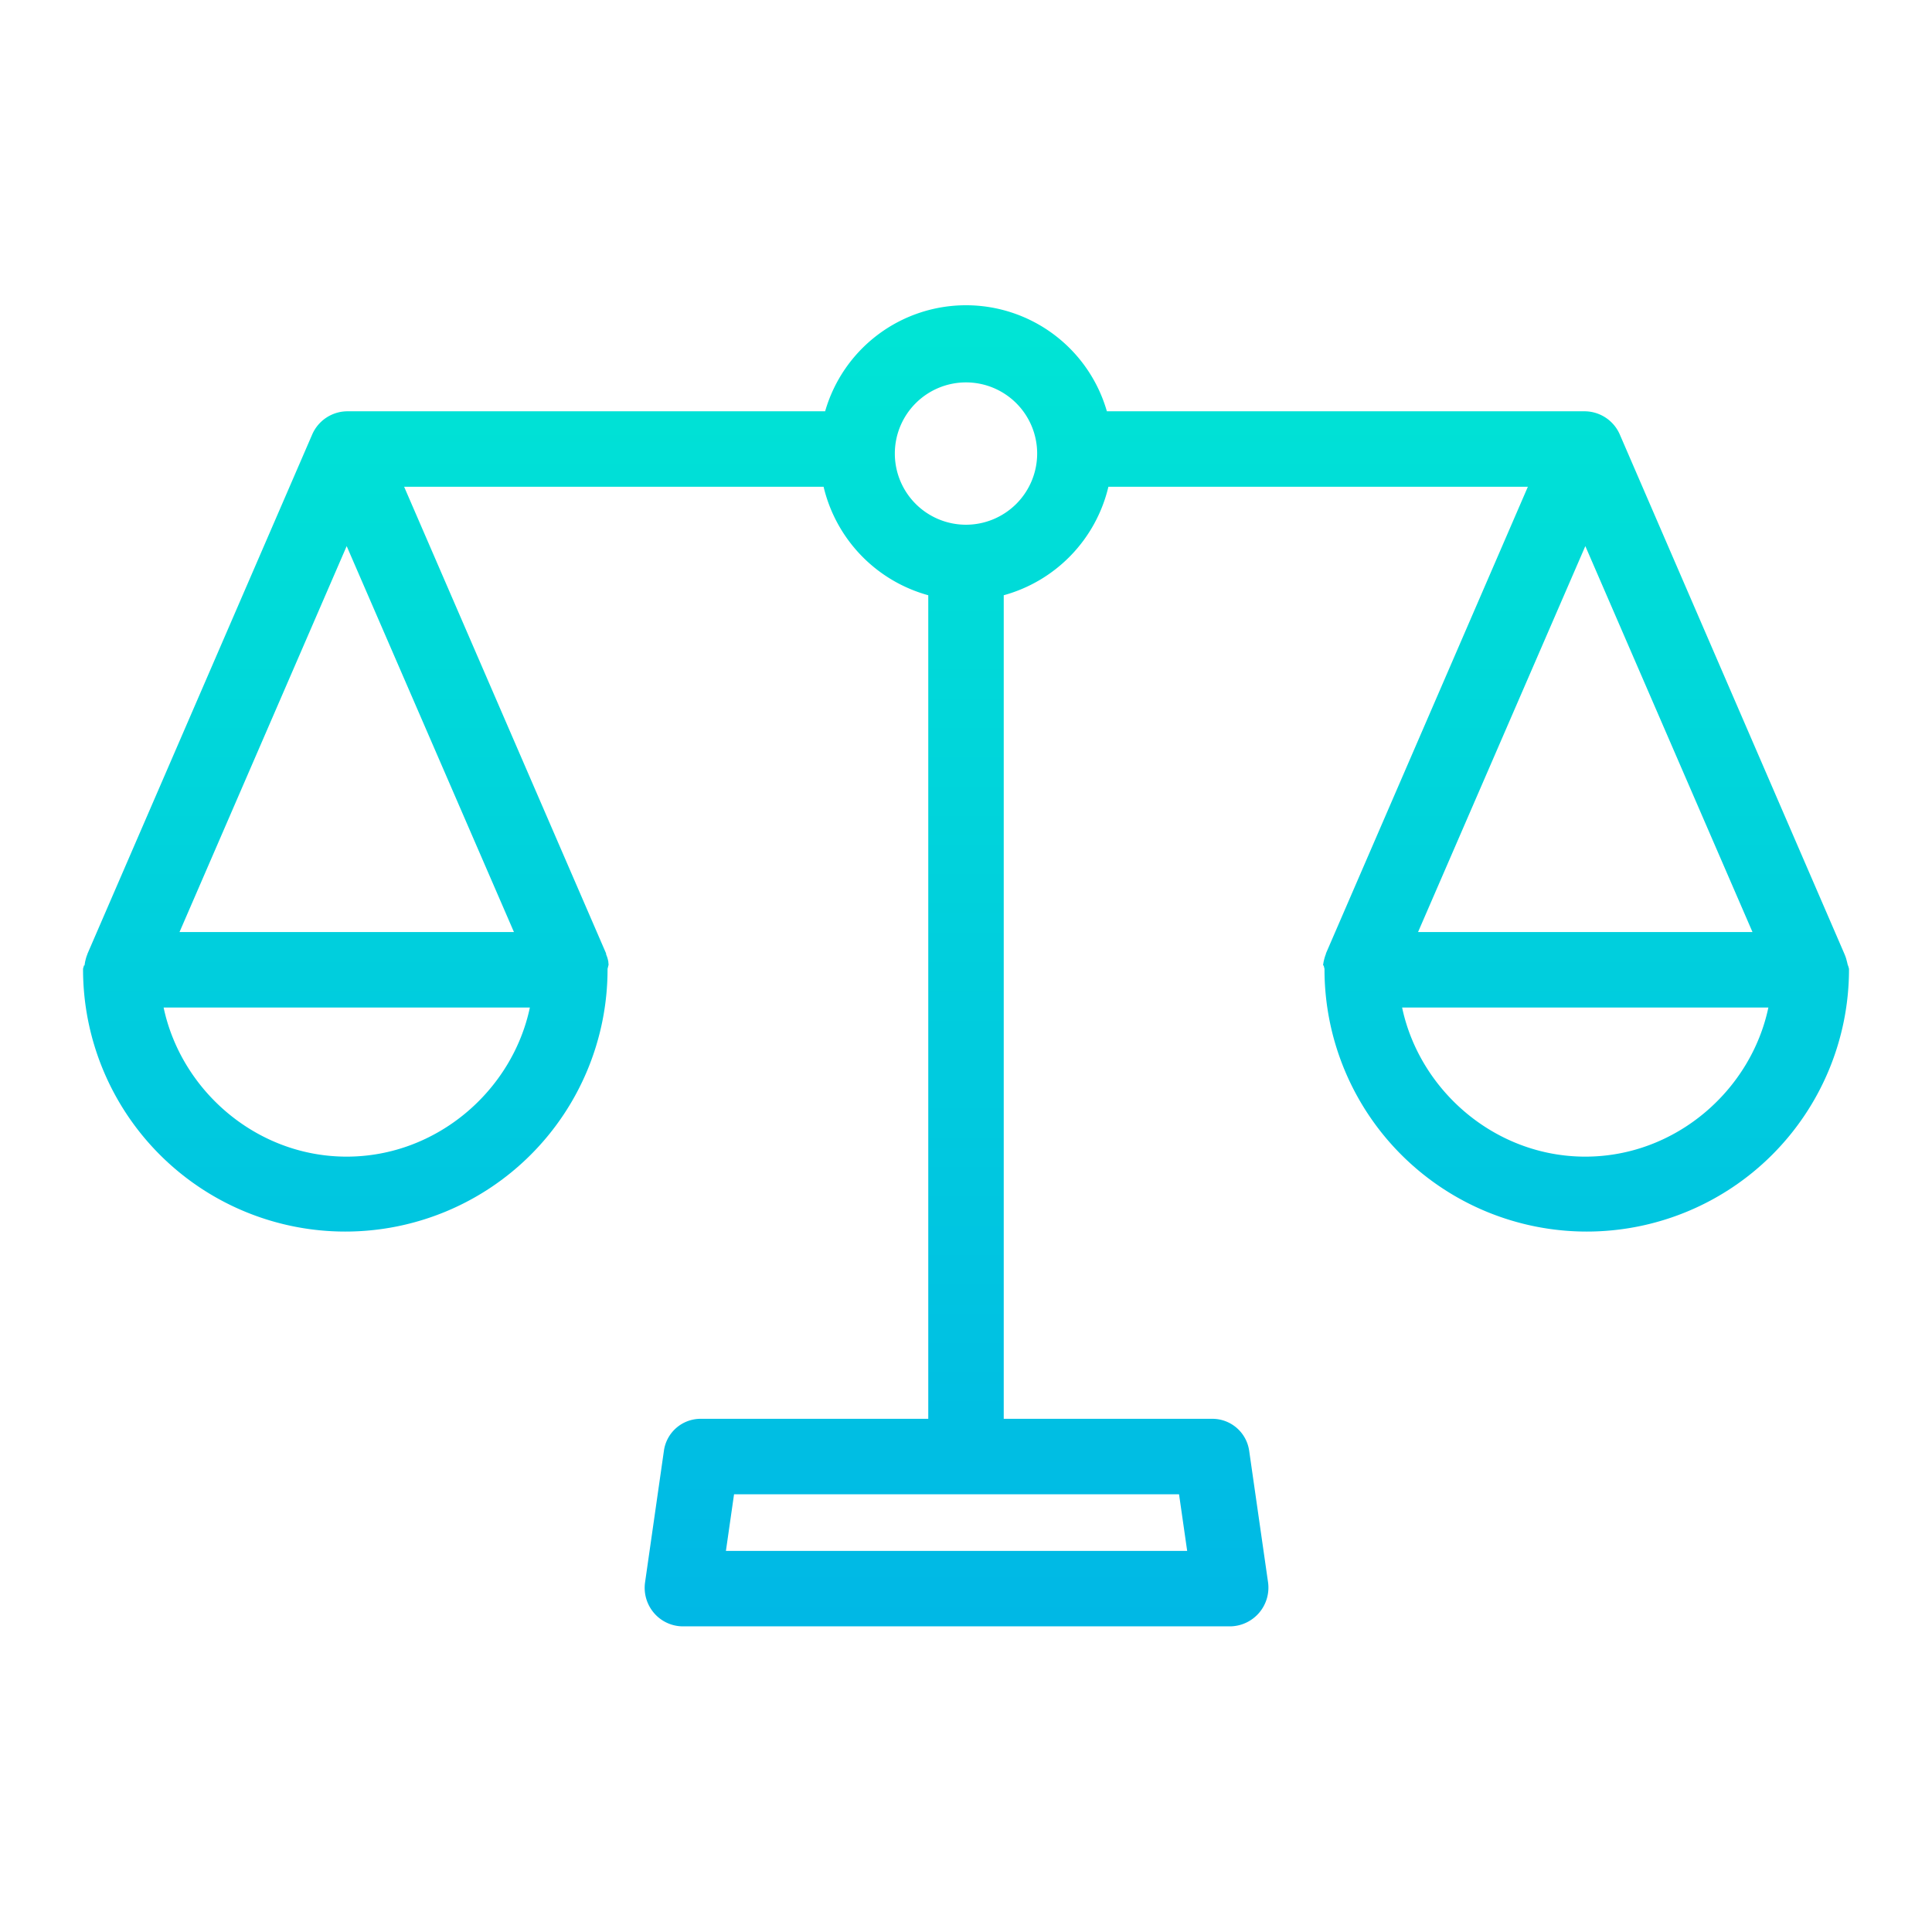 <?xml version="1.0"?>
<svg xmlns="http://www.w3.org/2000/svg" xmlns:xlink="http://www.w3.org/1999/xlink" viewBox="0 0 512 512" width="512" height="512"><linearGradient id="a" gradientUnits="userSpaceOnUse" x1="256" x2="256" y1="2.766" y2="522.684"><stop offset="0" stop-color="#00efd1"/><stop offset="1" stop-color="#00acea"/></linearGradient><path d="m489.689 255.853c-.025-.247-.112-.494-.156-.741-.016-.088-.046-.178-.064-.265s-.055-.164-.074-.246c-.058-.249-.123-.5-.2-.739l-.008-.012a9.954 9.954 0 0 0 -.351-.934v-.013l-59.526-137.653a10.209 10.209 0 0 0 -9.175-6.25h-126.8a38.849 38.849 0 0 0 -74.668 0h-126.802a10.209 10.209 0 0 0 -9.175 6.25l-59.521 137.541s0 .065 0 .069c-.131.3-.248.643-.35.962v.027c-.076.241-.136.5-.194.745-.02.082-.046.167-.064.25s-.026.179-.042.266c-.044.247-.087.495-.113.742 0 .008-.173.018-.174.027-.033.328-.223.656-.223.982v.016a69.5 69.5 0 1 0 139 0v-.018c0-.318.2-.638.17-.959 0-.016.108-.033.106-.049-.025-.241-.012-.482-.056-.723-.016-.094 0-.19-.017-.283s-.032-.169-.052-.253c-.057-.247-.11-.492-.185-.731 0-.009 0-.018-.007-.027a9.725 9.725 0 0 0 -.343-.919s0-.234 0-.239l-53.525-123.676h111.162a39.192 39.192 0 0 0 27.738 28.747v218.253h-60.143a9.822 9.822 0 0 0 -9.9 8.38l-5.01 34.969a10.264 10.264 0 0 0 2.345 8.085 10.117 10.117 0 0 0 7.555 3.566h145.3a10.268 10.268 0 0 0 9.9-11.669l-5.01-34.908a9.859 9.859 0 0 0 -9.9-8.423h-55.137v-218.253a39.192 39.192 0 0 0 27.738-28.747h111.162l-53.513 123.676v.127c-.13.3-.245.662-.345.975 0 .009-.006.046-.009.055-.076.239-.135.5-.193.745-.02.084-.047.175-.065.26s-.028.193-.045.287c-.043.24-.085.483-.11.724 0 .016.217.034.215.05-.031.321.17.642.17.96v.018a69.5 69.5 0 1 0 139 0v-.016c0-.326-.19-.654-.223-.982-.006-.009-.092-.018-.093-.026zm-397.823 50.668c-23.881 0-43.866-17.521-48.506-39.521h97.062c-4.643 22-24.65 39.521-48.556 39.521zm44.334-59.521h-88.626l44.3-102.277zm176.259 149 2.154 15h-122.236l2.153-15zm-56.459-256.942a18.859 18.859 0 1 1 18.859-18.858 18.88 18.88 0 0 1 -18.859 18.858zm164.13 5.665 44.296 102.277h-88.626zm0 161.8c-23.906 0-43.913-17.521-48.556-39.521h97.066c-4.64 21.998-24.625 39.519-48.506 39.519z" fill="url(#a)"/></svg>
